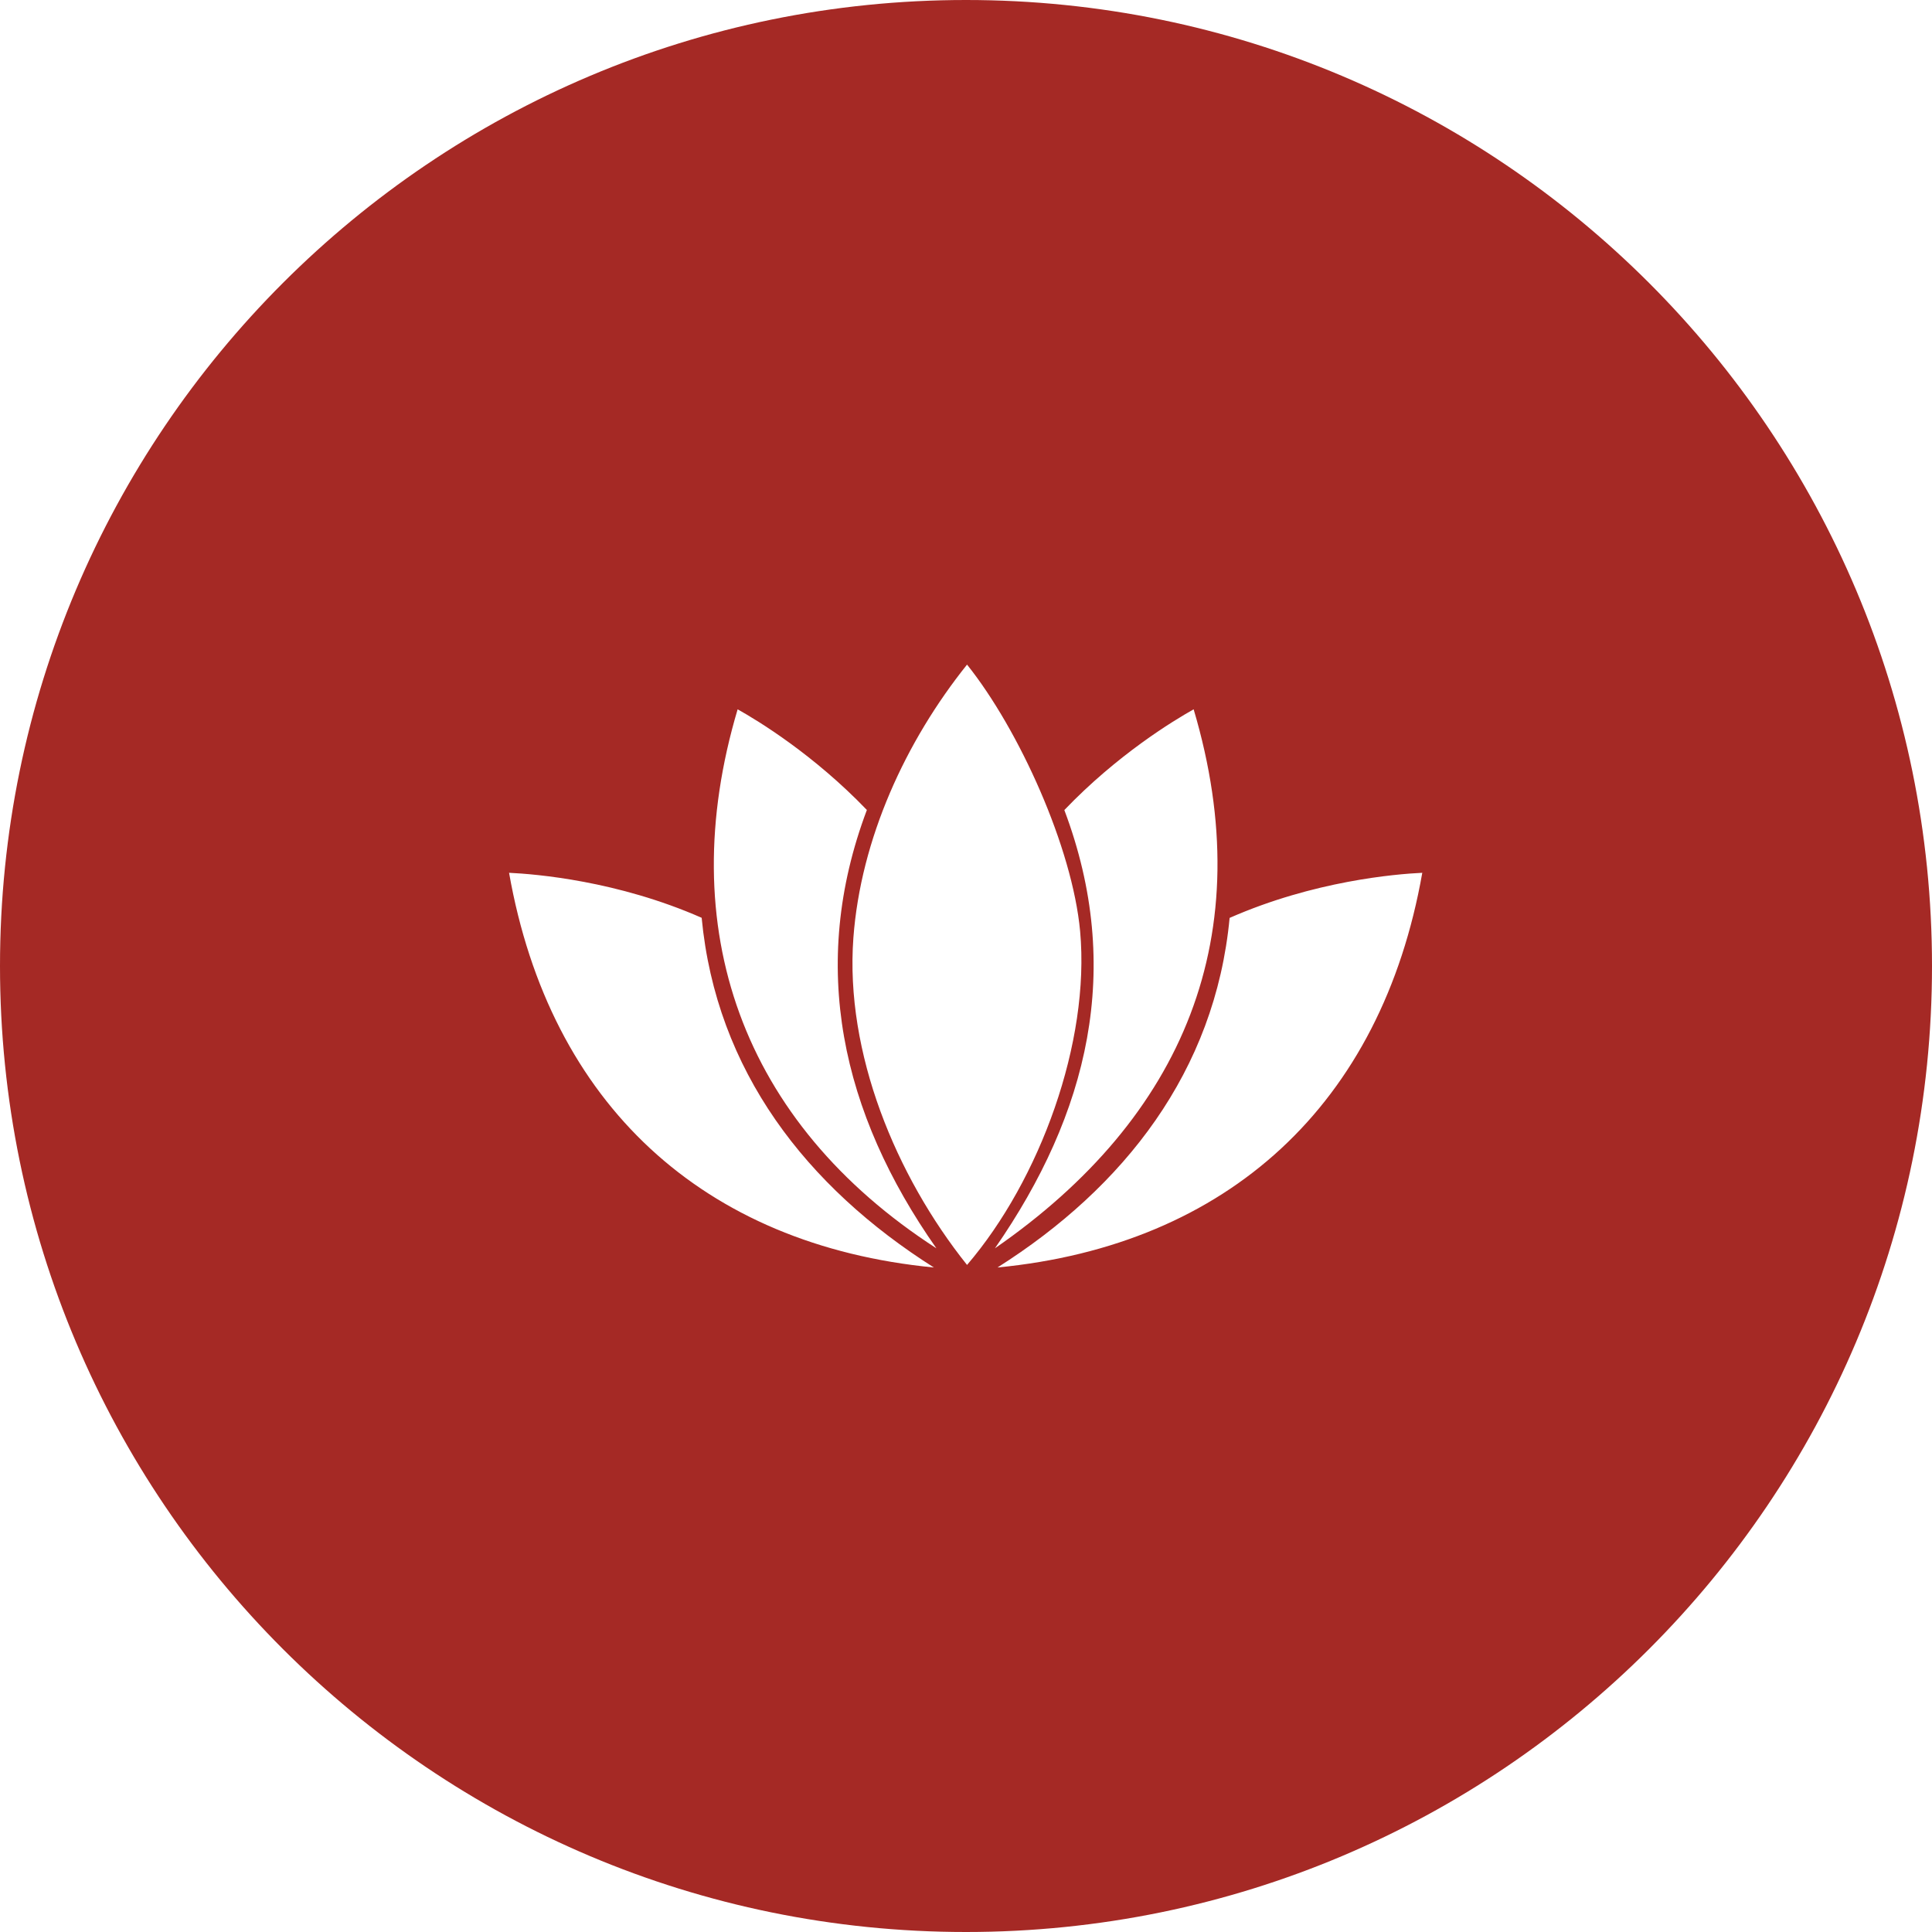 <svg width="100" height="100" viewBox="0 0 100 100" fill="none" xmlns="http://www.w3.org/2000/svg">
<path fill-rule="evenodd" clip-rule="evenodd" d="M50 0C77.614 0 100 22.386 100 50C100 77.614 77.614 100 50 100C22.386 100 0 77.614 0 50C0 22.386 22.386 0 50 0ZM26.349 45.176C28.463 57.16 36.401 64.45 48.337 65.605C41.746 61.43 37.068 55.426 36.318 47.505C31.959 45.587 27.742 45.242 26.349 45.176ZM73.617 45.176C72.223 45.242 68.01 45.593 63.645 47.51C62.894 55.459 58.174 61.461 51.629 65.605C63.568 64.45 71.508 57.156 73.617 45.176ZM50.054 34.4C46.872 38.373 44.552 43.422 44.171 48.542C43.731 54.501 46.378 60.87 50.054 65.473C53.825 61.072 56.43 53.948 55.907 48.203C55.508 43.873 52.754 37.778 50.054 34.4ZM38.18 36.714C34.806 48.047 38.4 58.104 48.468 64.613C43.559 57.618 41.833 49.987 44.869 41.924C42.123 39.064 39.242 37.307 38.18 36.714ZM61.783 36.714C60.716 37.313 57.834 39.063 55.09 41.928C58.184 50.139 56.323 57.655 51.497 64.613C61.285 57.839 65.251 48.395 61.783 36.714Z" fill="#A52925"/>
</svg>
